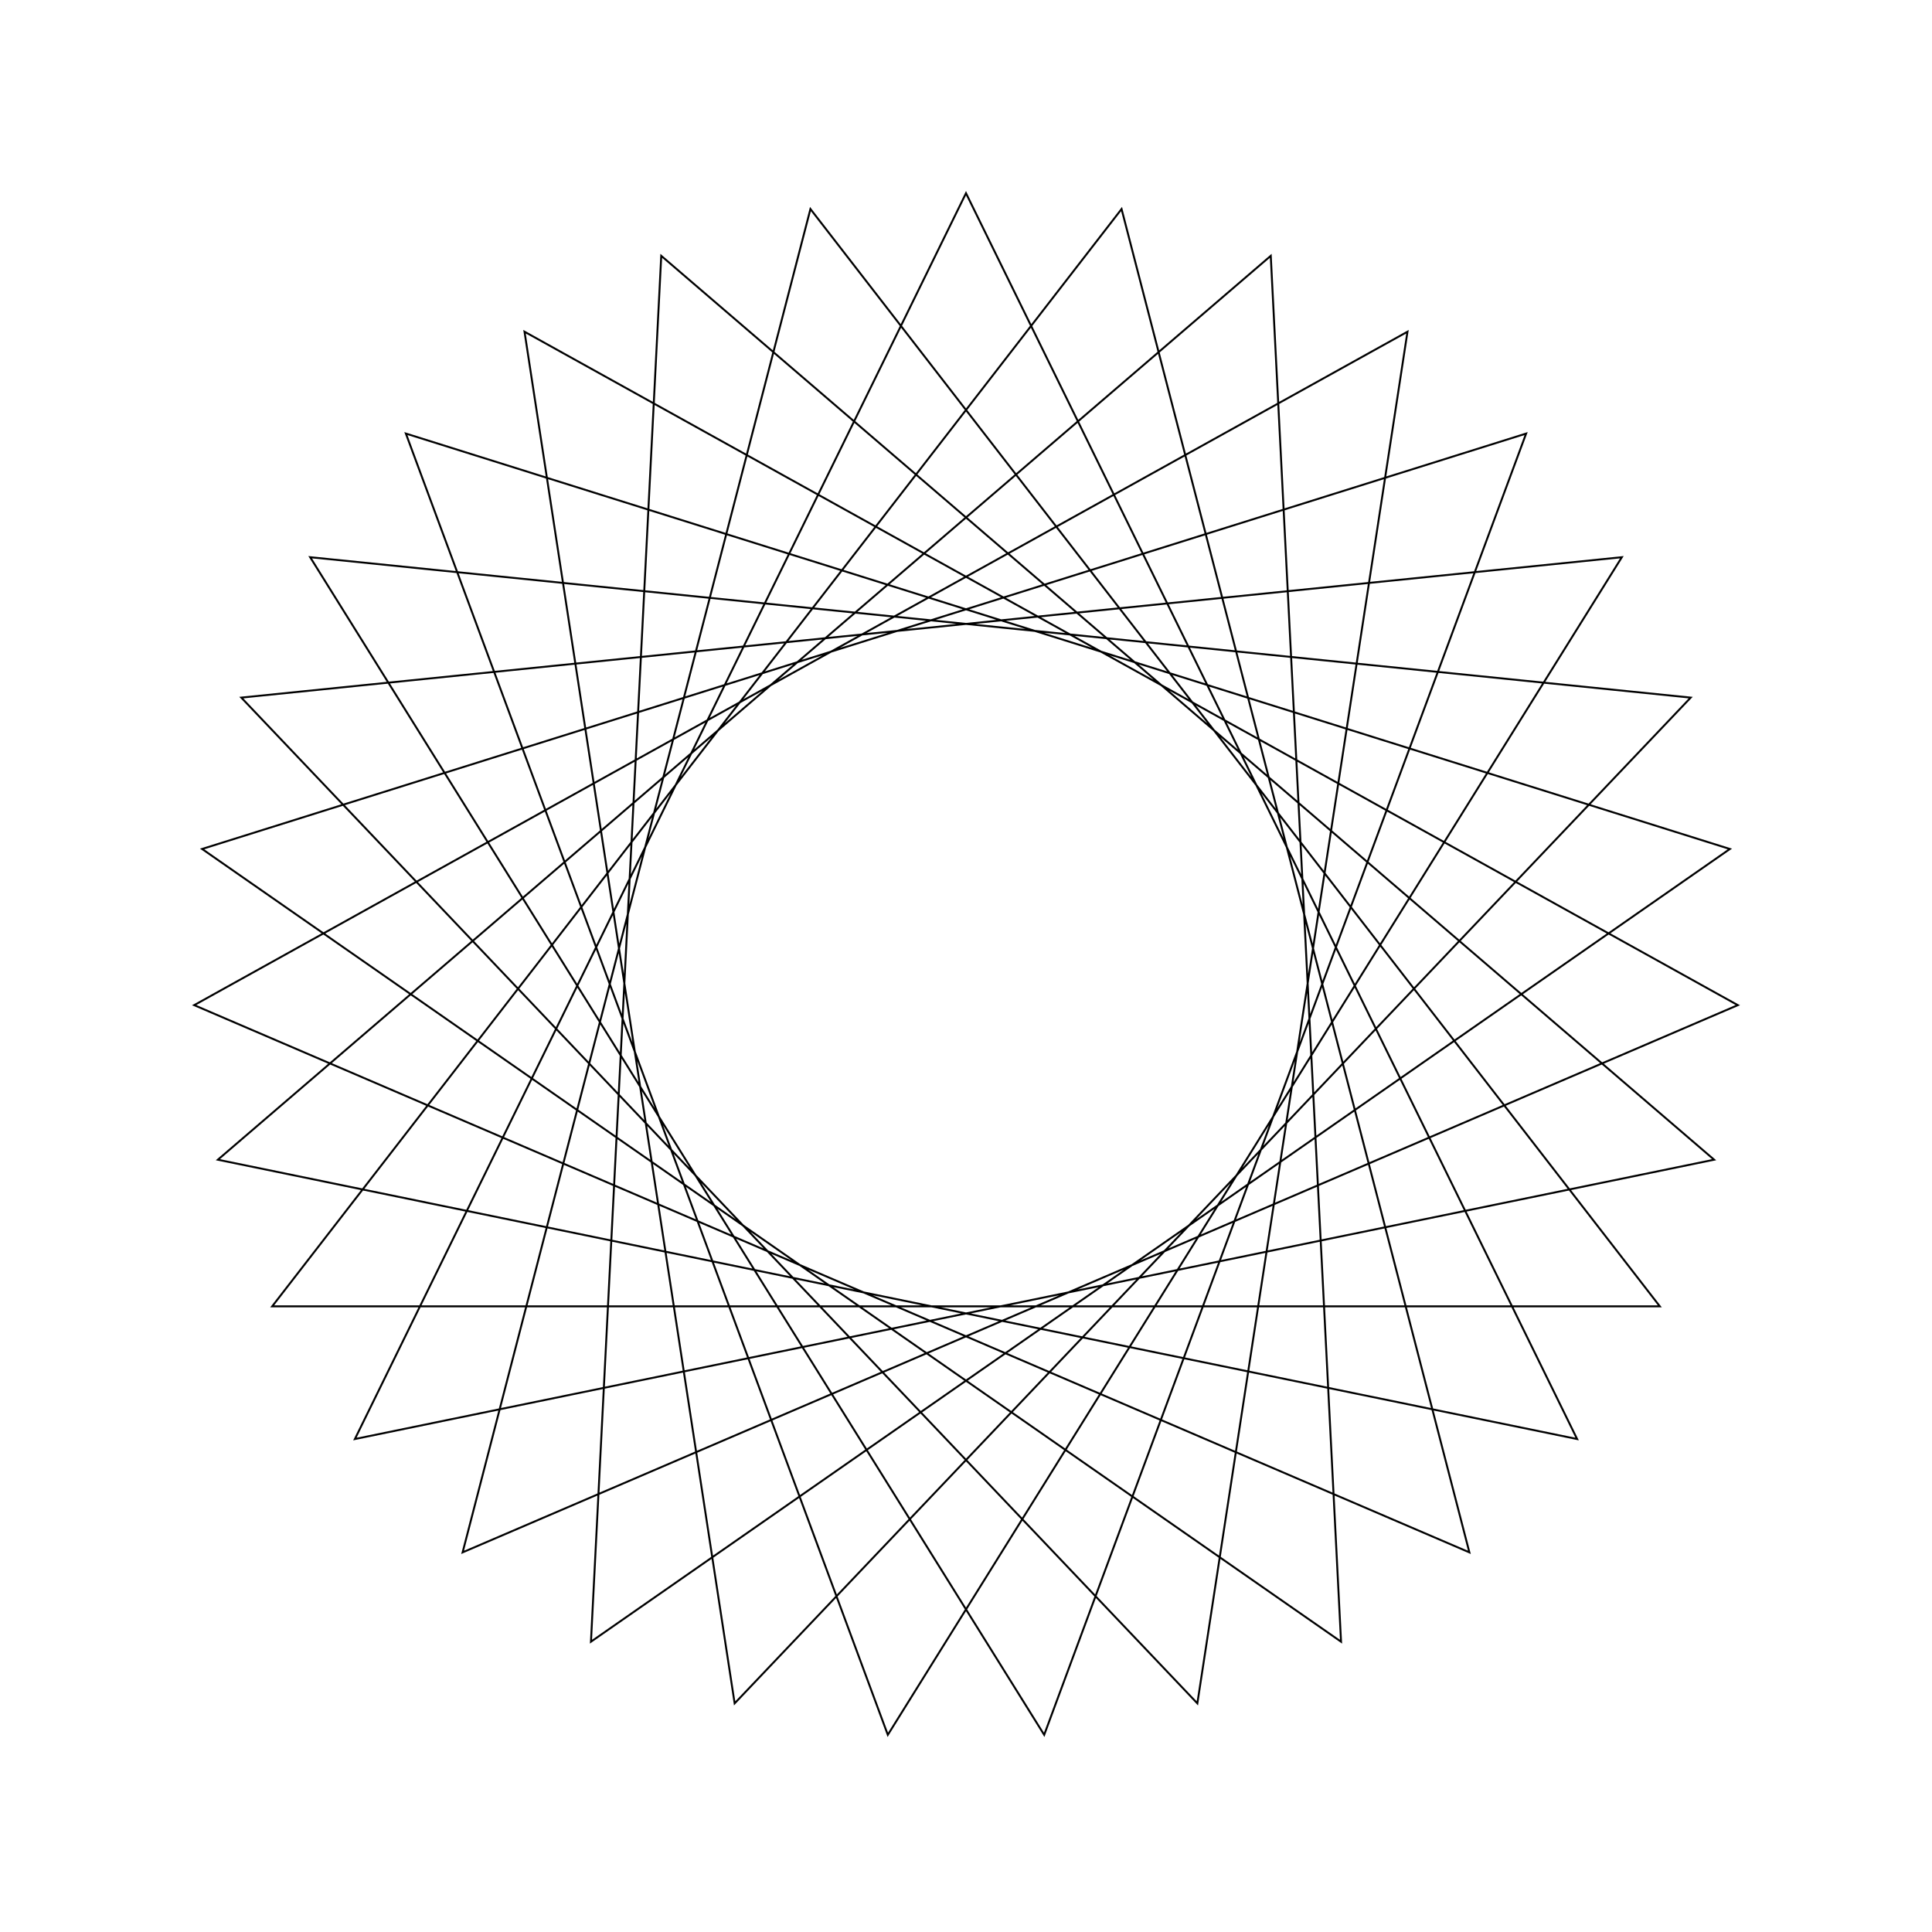 <?xml version="1.0" ?>
<svg height="100" width="100">
  <path d="M 50.0,90.0 L 81.631,25.516 L 11.277,39.974 L 65.774,86.758 L 69.412,15.026 L 10.461,56.057 L 78.992,77.559 L 54.047,10.205 L 16.054,71.159 L 87.51,63.892 L 38.025,11.834 L 27.149,82.831 L 89.949,47.974 L 23.945,19.65 L 41.948,89.181 L 85.912,32.384 L 14.088,32.384 L 58.052,89.181 L 76.055,19.65 L 10.051,47.974 L 72.851,82.831 L 61.975,11.834 L 12.49,63.892 L 83.946,71.159 L 45.953,10.205 L 21.008,77.559 L 89.539,56.057 L 30.588,15.026 L 34.226,86.758 L 88.723,39.974 L 18.369,25.516 L 50.0,90.0Z" fill="none" stroke="black" stroke-width="0.1" transform="matrix(1 0 0 -1 0 100)"/>
</svg>
